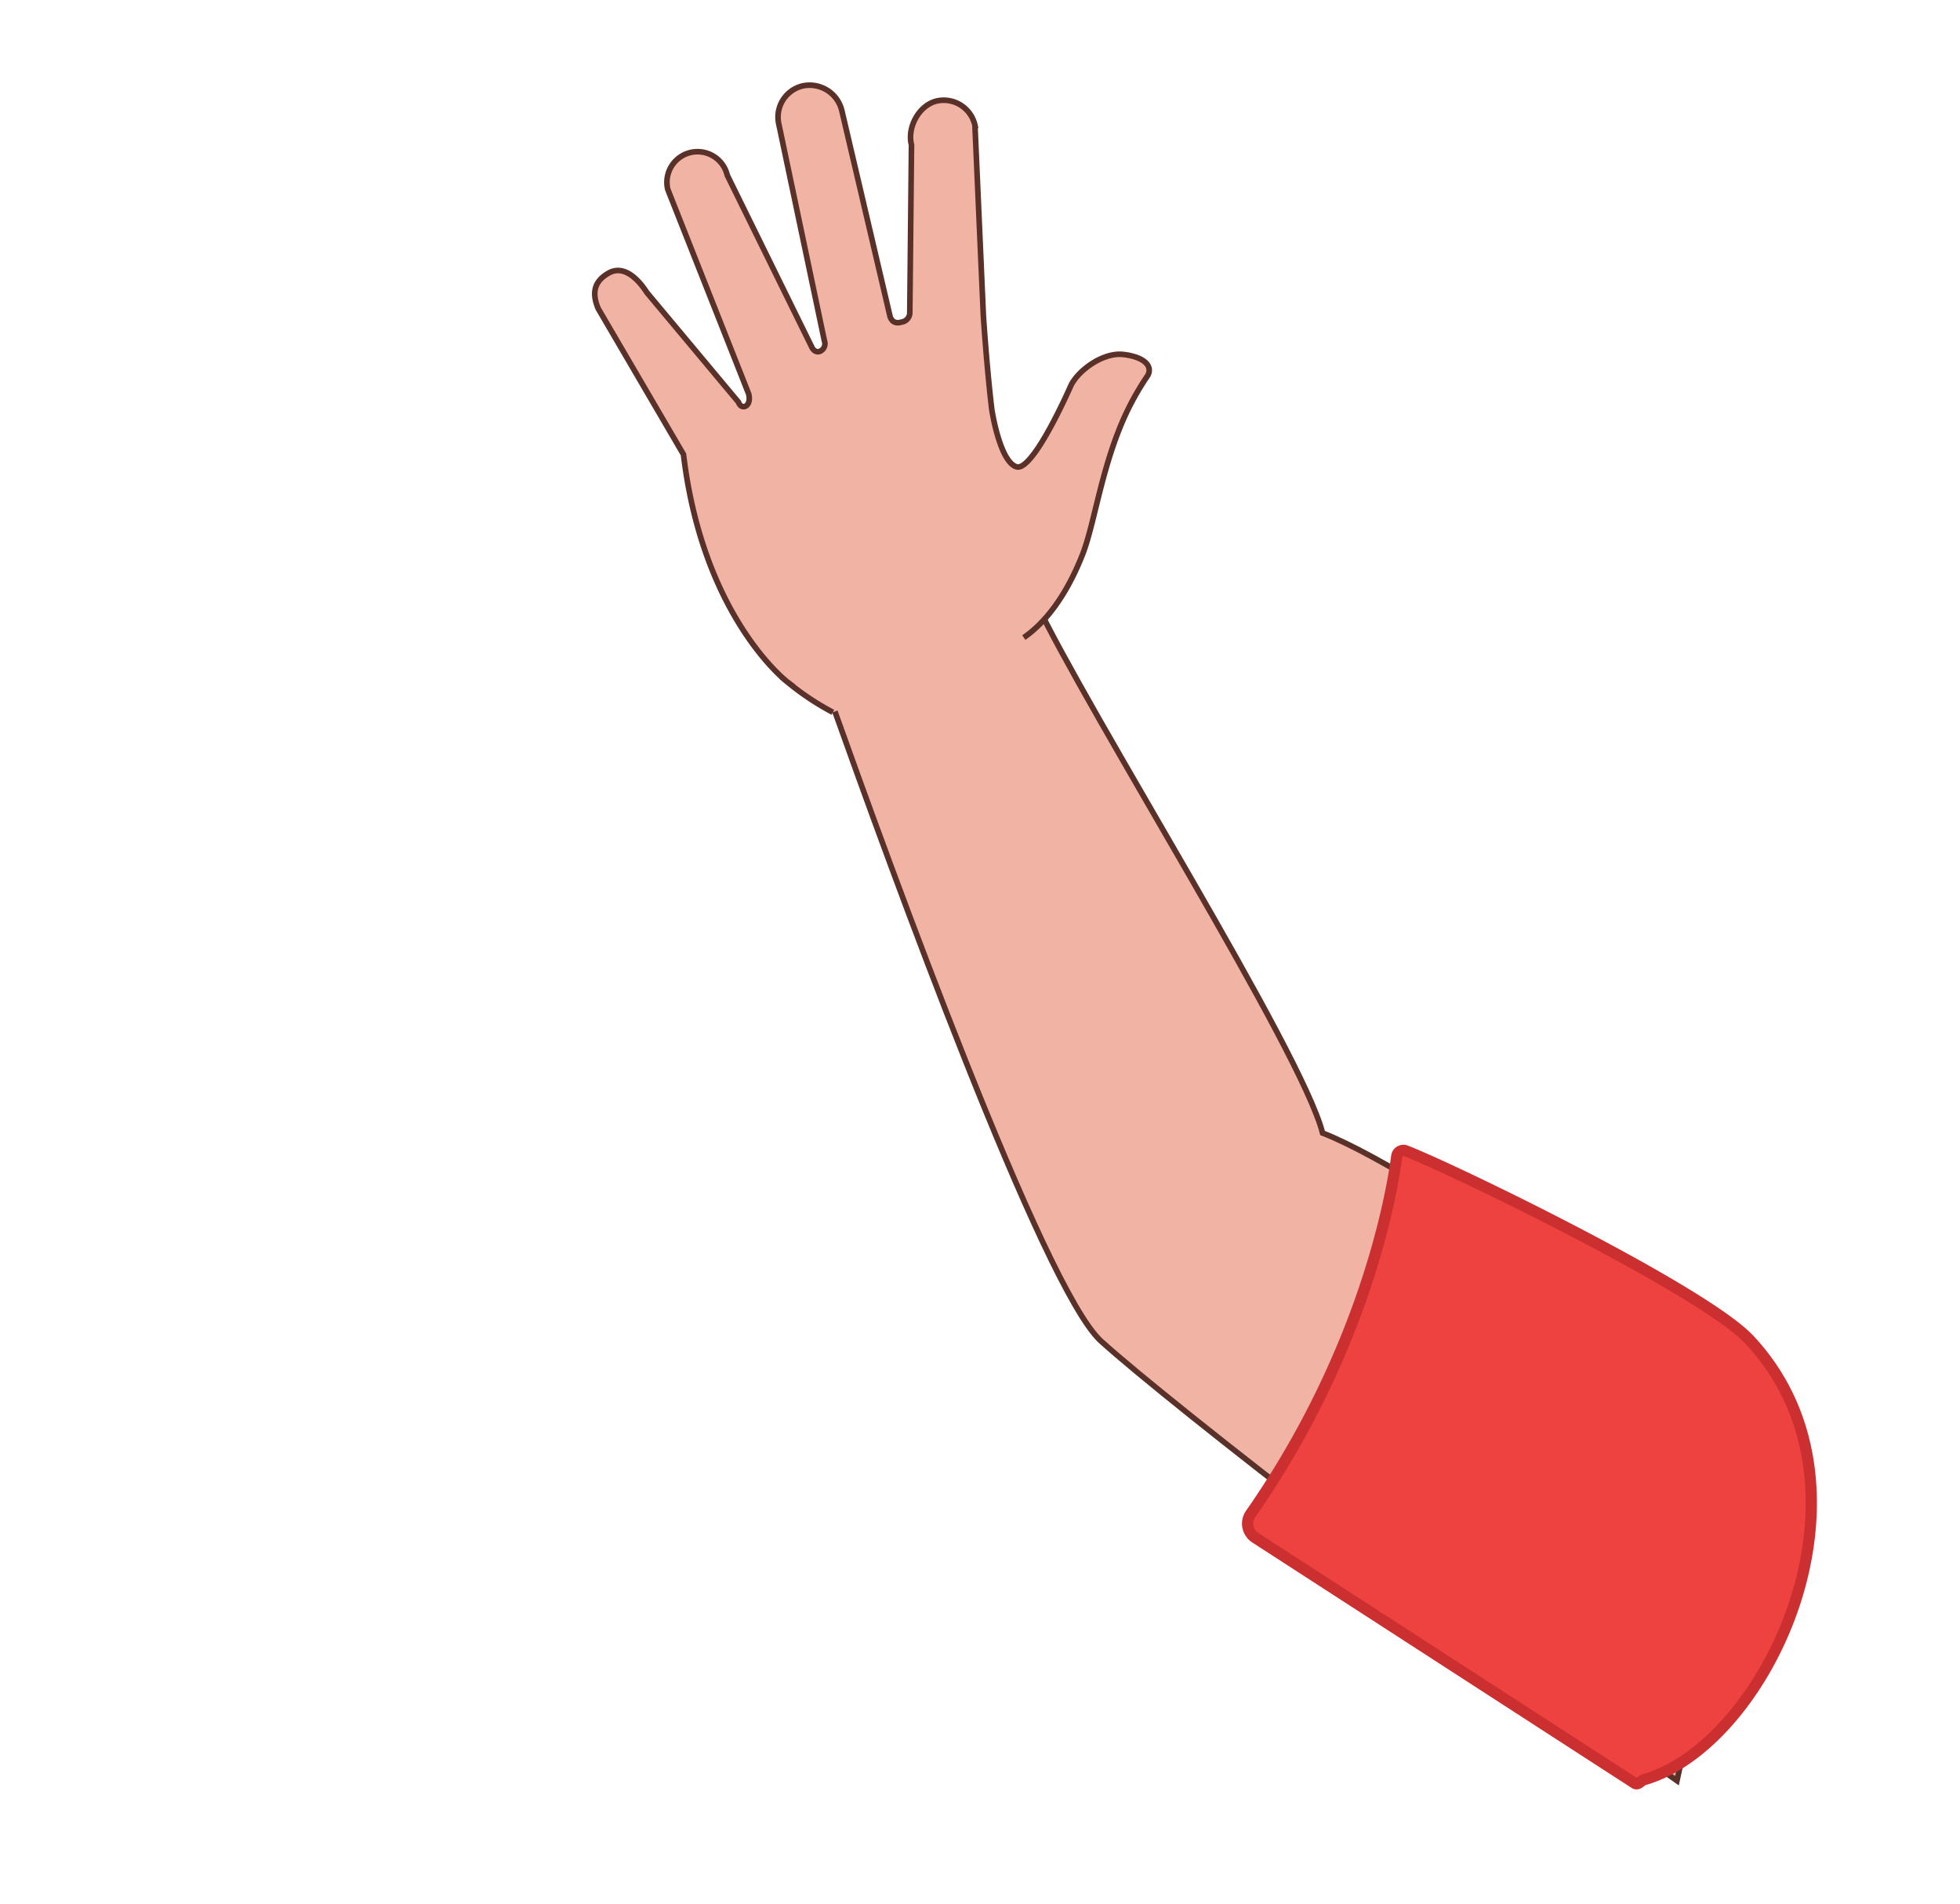 <svg xmlns="http://www.w3.org/2000/svg" viewBox="0 0 349 339"><defs><style>.cls-1{fill:#f0b3a4;stroke:#593129;}.cls-1,.cls-2{stroke-miterlimit:10;}.cls-2{fill:#ee4241;stroke:#cb2f2f;stroke-width:2px;}</style></defs><g id="hand_01"><path class="cls-1" d="M148.5,126.2c9.8,27.5,37.2,103,47.5,112.5,12.7,11.5,65.7,52.5,102.6,78.3L313,251.3s-58.1-42.1-77.5-49.6c-3.8-14.8-41.7-74.7-51.2-94.8"/><path class="cls-1" d="M182.3,113.5c2.6-1.8,6.8-5.7,10.3-14.4,2.3-5.5,3.5-16.3,8.1-25.9a49.3,49.3,0,0,1,3.7-6.4c.9-1.8-.9-3.3-4.4-3.7s-7.9,2.7-9.3,5.5c0,0-6.7,15.4-9.7,14.5s-4.4-10.2-4.4-10.2c-.9-7.5-1.5-16.7-1.5-16.7l-1.5-33.9a5.7,5.7,0,0,0-6.9-4.3c-3.1.8-5.2,4.7-4.4,7.8L162,55.6a1.7,1.7,0,0,1-1.3,1.7c-.7.2-1.7.4-2.2-.9l-8.6-36.7a5.9,5.9,0,0,0-7-4.4,5.7,5.7,0,0,0-4.2,6.9l8.1,38.5c.5,1.4-1.3,2.8-2.2,1.2L129.5,31.2a5.4,5.4,0,1,0-10.6,2.5l14.4,36.4c.6,2.3-1.3,3-1.8,1.5h0L115.2,52.1c-1.8-2.8-4.3-4.9-6.8-3.5s-3.1,3.4-1.9,6.3l15.2,26c3.5,29.1,18.5,40.5,18.5,40.5a47.4,47.4,0,0,0,8.1,5.4"/><path class="cls-2" d="M248.7,205.9c-.9,6.8-5.7,34.5-26,63.6a3,3,0,0,0,.9,4.3L291,317.4c.7.5,1.1-.4,1.8-.6,21.9-6.3,43.4-51.9,18.7-78.3-8-8.6-51.9-30-61.1-33.6A1.2,1.2,0,0,0,248.7,205.9Z"/></g></svg>